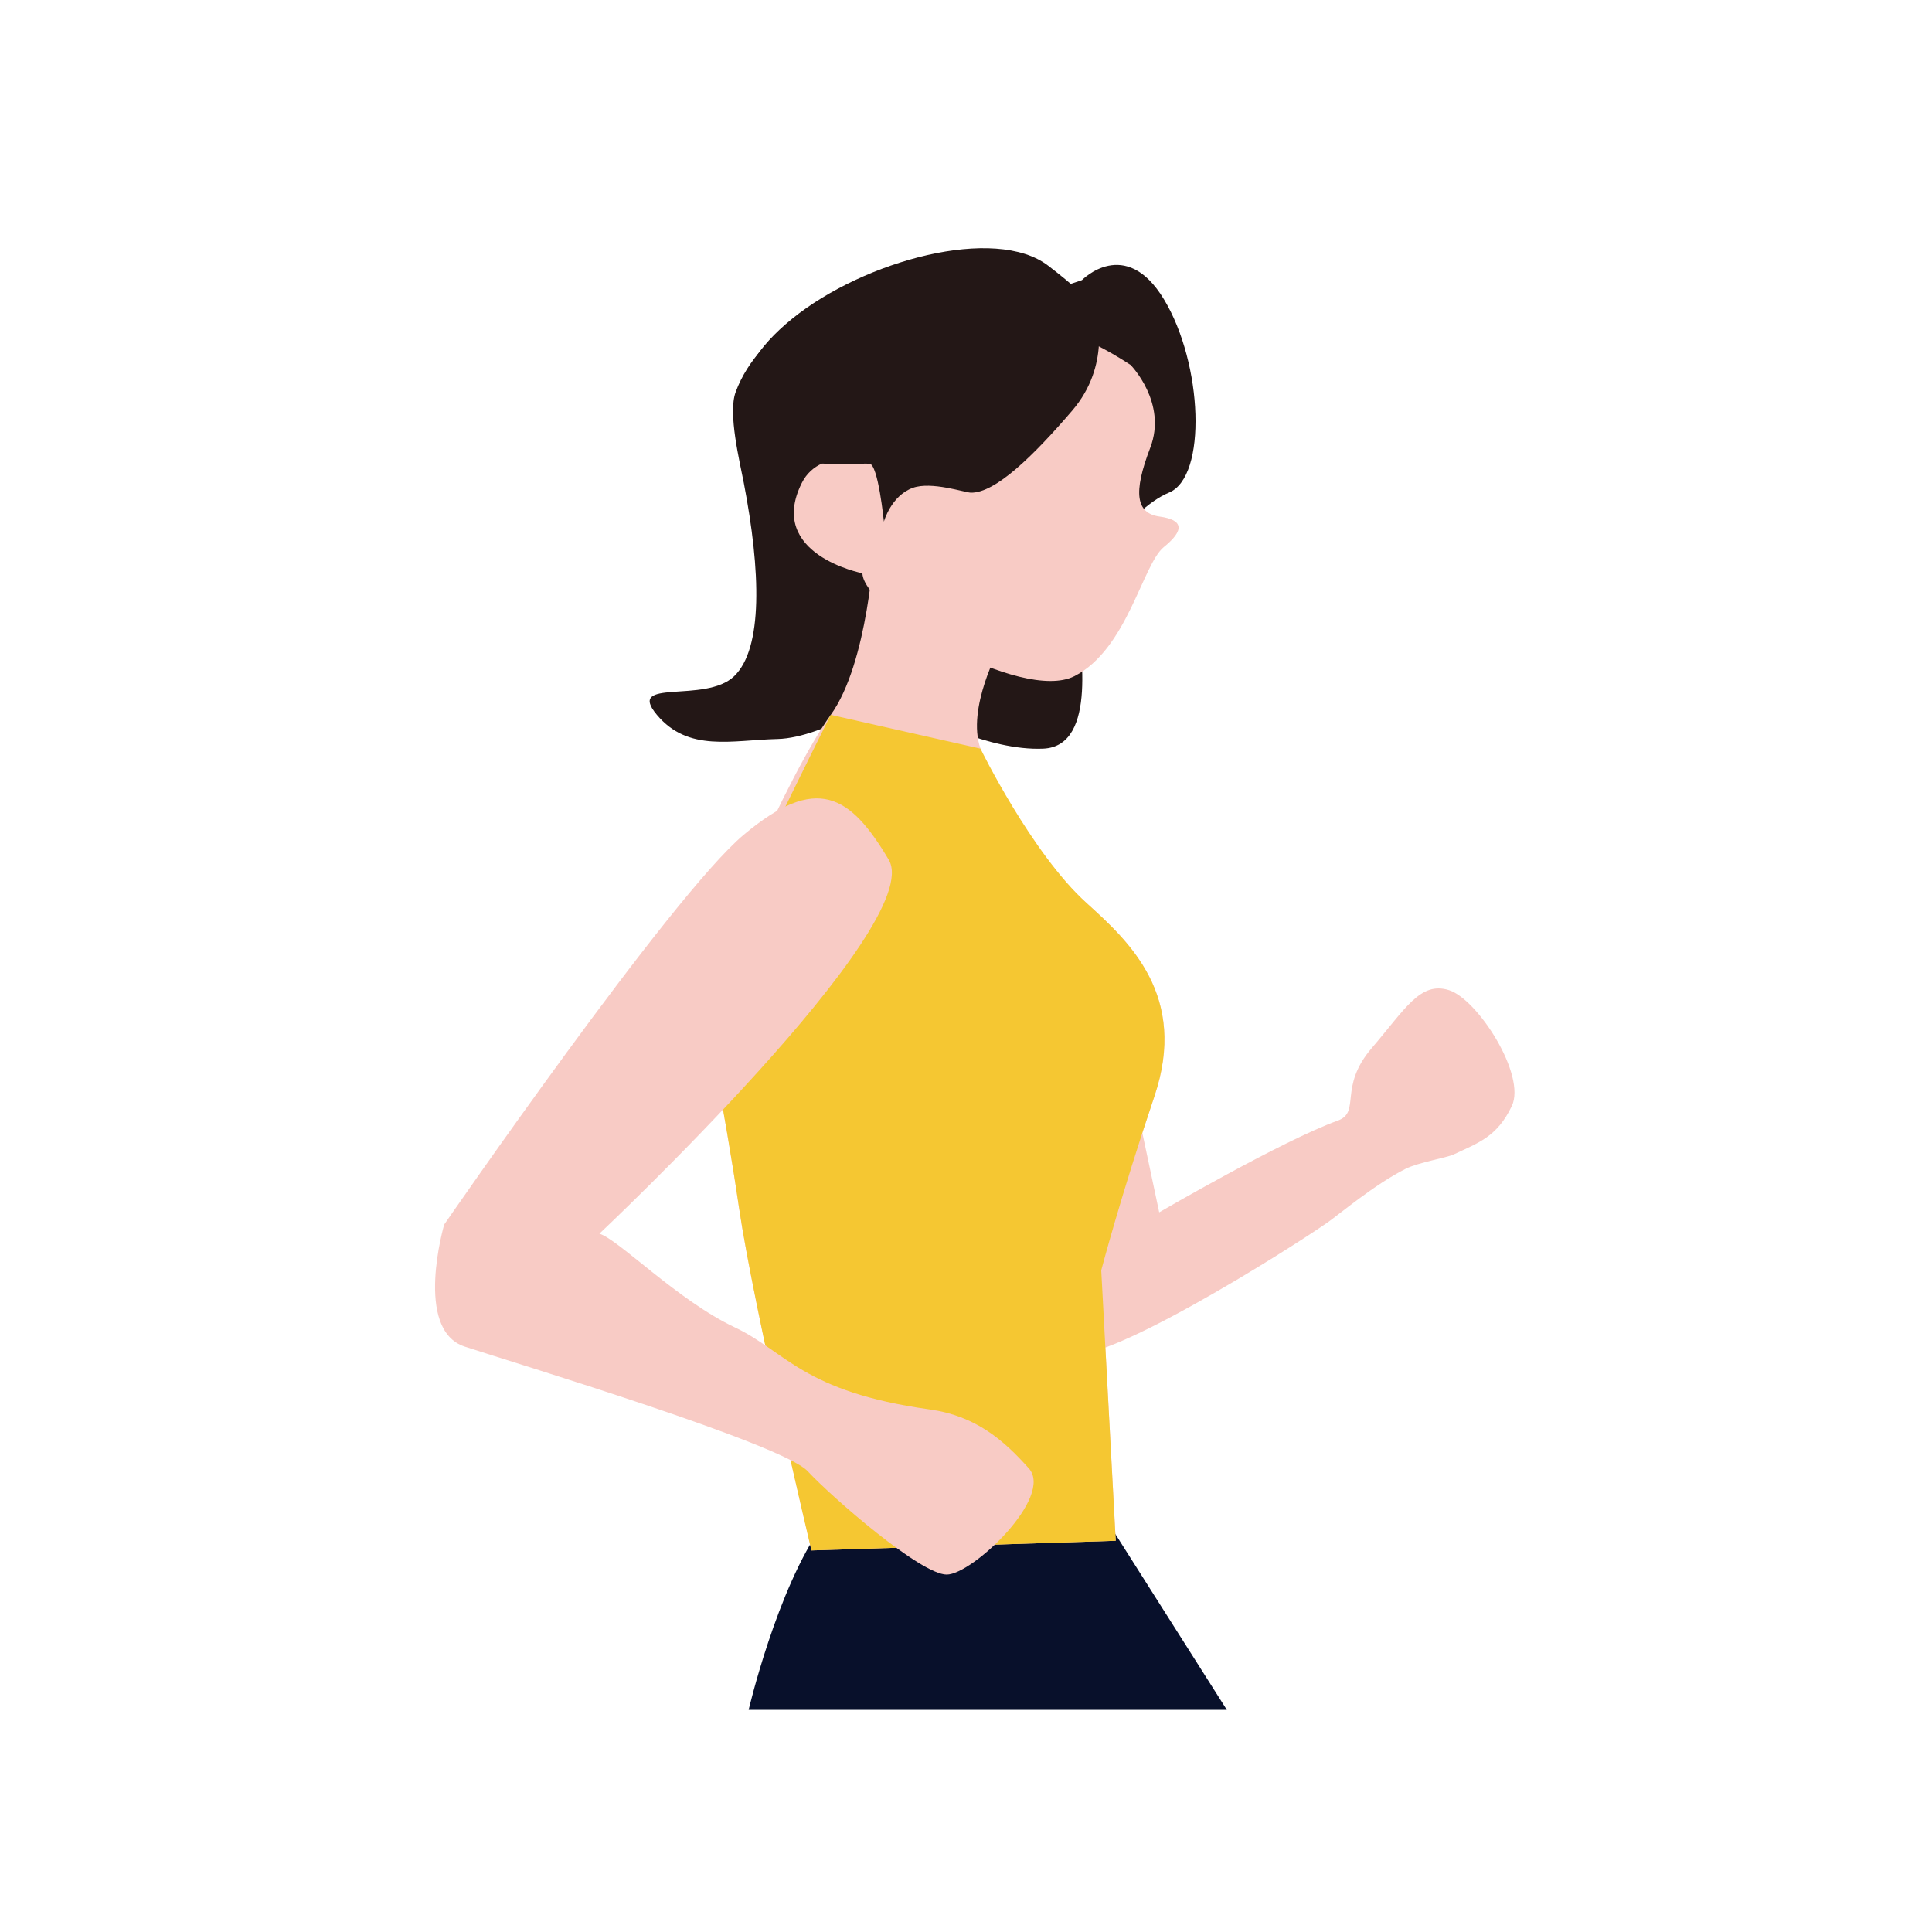 <?xml version="1.0" encoding="utf-8"?>
<!-- Generator: Adobe Illustrator 23.0.2, SVG Export Plug-In . SVG Version: 6.00 Build 0)  -->
<svg version="1.1" id="레이어_1" xmlns="http://www.w3.org/2000/svg" xmlns:xlink="http://www.w3.org/1999/xlink" x="0px"
	 y="0px" viewBox="0 0 400 400" style="enable-background:new 0 0 400 400;" xml:space="preserve">
<style type="text/css">
	.st0{fill:#08102B;}
	.st1{fill:#F8CBC5;}
	.st2{fill:#231716;}
	.st3{fill:#F5C732;}
</style>
<g id="Shape_16">
	<g>
		<path class="st0" d="M228,313c0,0-48.19-10.58-57.67,2.69C160.86,328.95,155,354,155,354h99L228,313z"/>
	</g>
</g>
<g id="Shape_4">
	<g>
		<path class="st1" d="M300,205c-5.96-1.88-9.04,3.88-16,12s-2.2,13.22-7,15c-11.46,4.12-37,19-37,19l-7-33c-6.96-5.88-25-47-25-47
			c-3-0.5-12,23-12,23s21.46,83.38,25,86c5.53,4.09,45.8-21.26,54-27c2.11-1.48,9.72-7.86,16-11c2.76-1.38,8.46-2.27,10-3
			c5.04-2.38,8.96-3.62,12-10C316.04,222.62,305.96,206.88,300,205z"/>
	</g>
</g>
<g id="Shape_8">
	<g>
		<path class="st2" d="M241,62c-8.01-13.27-17-4-17-4l-18,6l-15,84c0,0,13.5,7.5,25,7c11.5-0.5,7.51-21.73,7-28
			c-0.51-6.27,11.01-21.73,19-25C249.99,98.73,249.01,75.27,241,62z"/>
	</g>
</g>
<g id="Shape_7">
	<g>
		<path class="st2" d="M222,80c-6.99-9.73-45-26-48-19c0,0-16.69,6.49-21.7,20.2c-1.61,4.39,0.85,14.37,1.7,18.8
			c3.51,18.27,3.99,34.23-2,40c-5.99,5.77-22.51,0.23-16,8c6.51,7.77,15.49,5.23,25,5c9.51-0.23,25.49-9.77,25-15
			C185.51,132.77,228.99,89.73,222,80z"/>
	</g>
</g>
<g id="Shape_3">
	<g>
		<path class="st1" d="M225,187c-11.46-10.38-19.04-23.62-22-32s4-21,4-21l-26-21c0,0-1.23,24.22-9,35
			c-9.01,12.5-25.26,49.99-26.61,58.75c0,0,4.61,22.75,7.61,43.25c3,20.5,15,71,15,71l63-2l-3-56c0,0,3.96-15.12,11-36
			C246.04,206.12,233.72,194.9,225,187z"/>
	</g>
</g>
<g id="Shape_3_copy">
	<g>
		<path class="st3" d="M225,187c-11.46-10.38-22-32-22-32l-31-7c0,0-25.26,49.99-26.61,58.75c0,0,4.61,22.75,7.61,43.25
			c3,20.5,15,71,15,71l63-2l-3-56c0,0,3.96-15.12,11-36C246.04,206.12,233.72,194.9,225,187z"/>
	</g>
</g>
<g id="Shape_1">
	<g>
		<path class="st1" d="M240.09,106.95c-4.88-0.67-5.55-4.87-1.95-14.23c3.6-9.36-4.06-17.16-4.06-17.16
			c-41.89-27.49-51.86,20.07-51.86,20.07S170,92,166,100c-7.4,14.8,12.55,18.69,12.55,18.69c0.26,7.75,32.93,26.85,43.88,21.31
			c10.95-5.54,14.12-23.16,18.52-26.73S244.96,107.62,240.09,106.95z"/>
	</g>
</g>
<g id="Shape_2">
	<g>
		<path class="st2" d="M227,65c0,0,0.96-1.62-10-10c-10.96-8.38-38.04-1.12-53,11c-14.96,12.12-10.99,22.15-7,26
			c5.37,5.19,18.96,3.88,23,4c1.81,0.05,3,12,3,12s1.48-5.38,6-7c3.85-1.38,10.72,0.97,12,1c5.04,0.12,12.96-7.62,21-17
			C230.04,75.62,227,65,227,65z"/>
	</g>
</g>
<g id="Shape_5">
	<g>
		<path class="st1" d="M213,304c-5.27-5.9-11.03-10.87-20.52-12.19c-26.32-3.66-29.85-12.05-40.34-16.99
			c-11.82-5.57-24.08-18.21-28.04-19.4c0,0,67.9-63.92,59.9-77.42c-8-13.5-14.93-17.81-30.02-5.17
			c-15.09,12.64-62.02,80.71-62.02,80.71s-6.35,21.77,4.25,25.26c10.61,3.48,65.72,20.13,71,25.79S190.67,326,196,326
			C201.33,326,218.27,309.9,213,304z"/>
	</g>
</g>
</svg>
